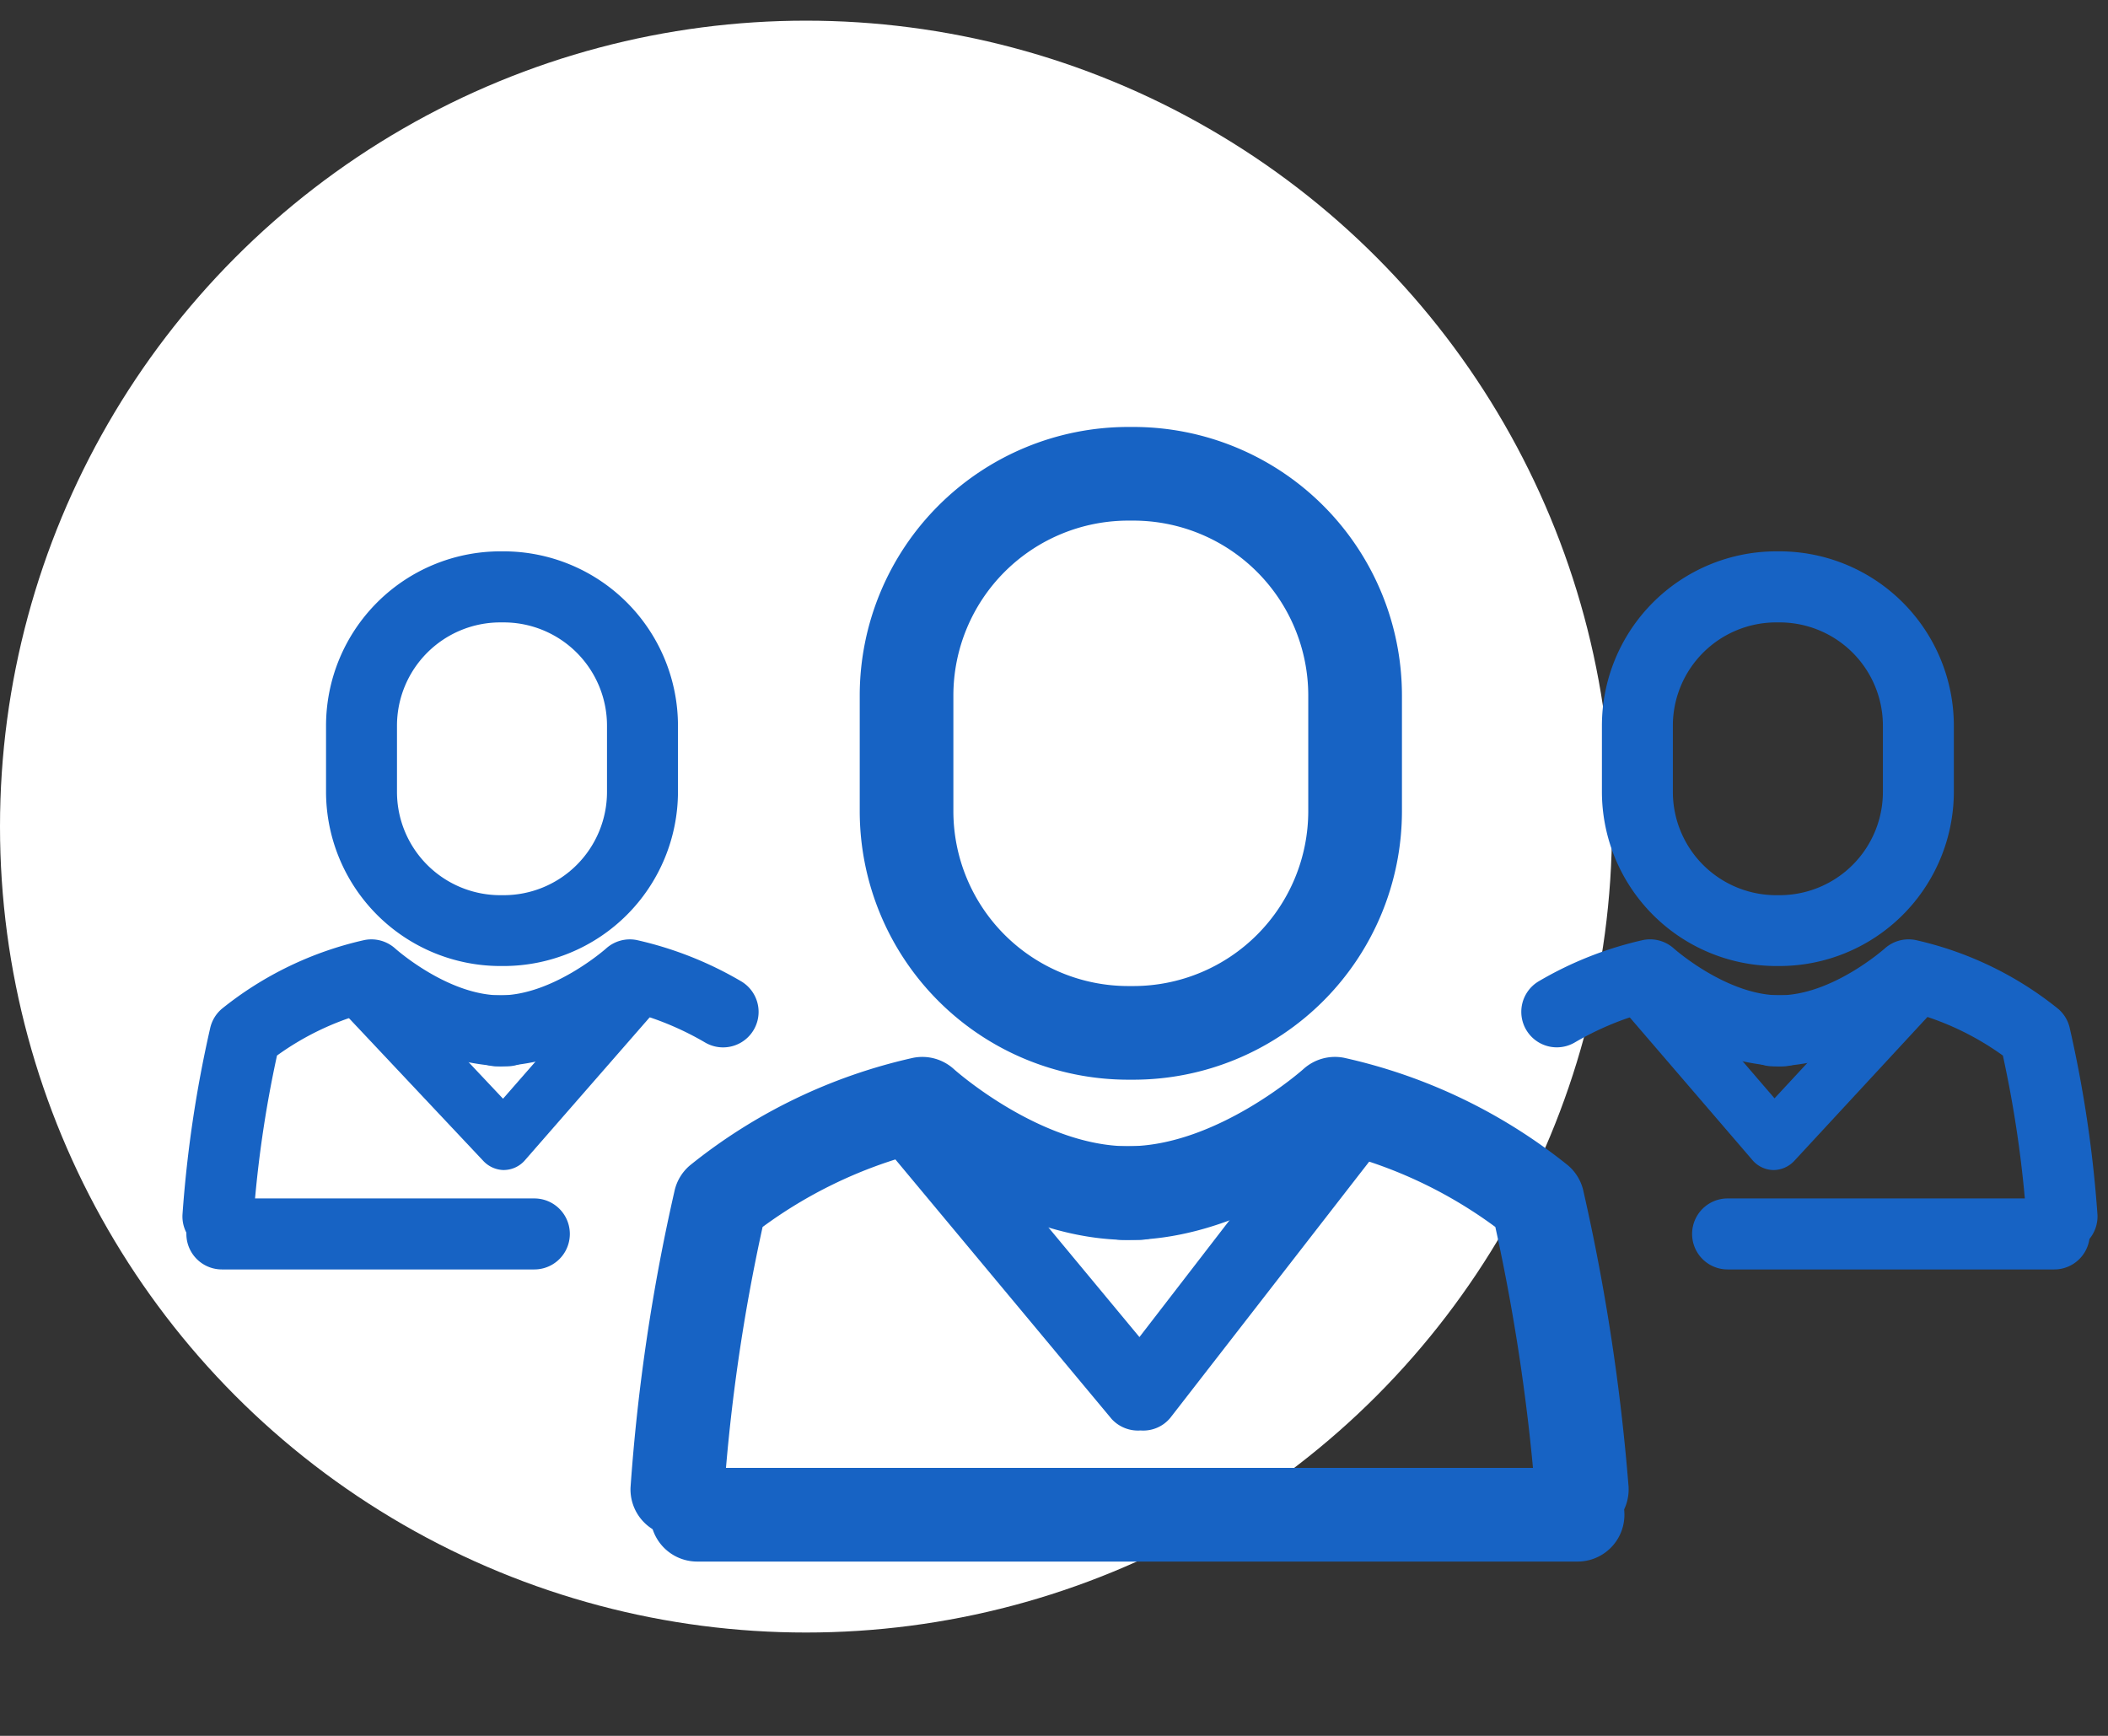 <svg xmlns="http://www.w3.org/2000/svg" xmlns:xlink="http://www.w3.org/1999/xlink" width="102" height="84" viewBox="0 0 102 84">
  <rect x="0" y="0" width="102" height="84" fill="#333333" stroke="none"/>
  <defs>
    <clipPath id="clip-path">
      <rect id="Rectangle_63" data-name="Rectangle 63" width="102" height="84" transform="translate(585 759)" fill="#fff"/>
    </clipPath>
  </defs>
  <g id="Customer-icon" transform="translate(-585 -647)">
    <g id="Mask_Group_4" data-name="Mask Group 4" transform="translate(0 -112)" clip-path="url(#clip-path)">
      <circle id="Ellipse_2" data-name="Ellipse 2" cx="39" cy="39" r="39" transform="translate(585 760)" fill="#fff"/>
      <g id="Group_16" data-name="Group 16" transform="translate(-5.262 458.575)">
        <g id="Group_18" data-name="Group 18" transform="translate(599.09 327.106)">
          <path id="Path_42" data-name="Path 42" d="M597.981,362.879l-.078,0a1.718,1.718,0,0,1-1.64-1.791,59.314,59.314,0,0,1,1.338-9.024,1.72,1.72,0,0,1,.563-.944,16.865,16.865,0,0,1,6.908-3.332,1.725,1.725,0,0,1,1.491.416c.022.02,2.537,2.26,5.091,2.26h.313a1.718,1.718,0,0,1,0,3.436h-.313A11.826,11.826,0,0,1,605,351.351a13.48,13.48,0,0,0-4.163,2.027,56.006,56.006,0,0,0-1.139,7.86A1.718,1.718,0,0,1,597.981,362.879Z" transform="translate(-596.262 -328.98)" fill="#1763c4"/>
          <path id="Path_43" data-name="Path 43" d="M617.788,353.9h-.161a1.718,1.718,0,1,1,0-3.436h.161c2.544,0,5.089-2.24,5.114-2.264a1.718,1.718,0,0,1,1.485-.412,17.548,17.548,0,0,1,5.06,2,1.718,1.718,0,0,1-1.76,2.952,14.36,14.36,0,0,0-3.225-1.388A11.9,11.9,0,0,1,617.788,353.9Z" transform="translate(-602.407 -328.979)" fill="#1763c4"/>
          <path id="Path_44" data-name="Path 44" d="M614.967,340.5h-.162a8.443,8.443,0,0,1-8.433-8.434v-3.2a8.443,8.443,0,0,1,8.433-8.433h.162a8.444,8.444,0,0,1,8.434,8.433v3.2A8.444,8.444,0,0,1,614.967,340.5Zm-.162-16.628a5,5,0,0,0-5,5v3.2a5,5,0,0,0,5,5h.162a5,5,0,0,0,5-5v-3.2a5,5,0,0,0-5-5Z" transform="translate(-599.424 -320.434)" fill="#1763c4"/>
          <path id="Path_45" data-name="Path 45" d="M613.375,369.436H598.256a1.718,1.718,0,1,1,0-3.436h15.119a1.718,1.718,0,1,1,0,3.436Z" transform="translate(-596.348 -334.687)" fill="#1763c4"/>
          <path id="Path_46" data-name="Path 46" d="M614.818,359.075a1.393,1.393,0,0,1-1-.449l-7.573-8.047a1.376,1.376,0,0,1,2-1.891l6.534,6.935,6.034-6.9a1.374,1.374,0,1,1,2.069,1.808l-7.03,8.055a1.366,1.366,0,0,1-1.009.487Z" transform="translate(-599.267 -329.136)" fill="#1763c4"/>
        </g>
        <g id="Group_17" data-name="Group 17" transform="translate(663.873 327.106)">
          <path id="Path_47" data-name="Path 47" d="M697.427,362.879a1.719,1.719,0,0,1-1.715-1.642,55.64,55.64,0,0,0-1.139-7.859,13.555,13.555,0,0,0-4.163-2.027,11.828,11.828,0,0,1-6.656,2.547h-.313a1.718,1.718,0,0,1,0-3.436h.313c2.555,0,5.07-2.24,5.1-2.263a1.727,1.727,0,0,1,1.487-.413,16.857,16.857,0,0,1,6.908,3.332,1.714,1.714,0,0,1,.562.943,59.176,59.176,0,0,1,1.339,9.026,1.719,1.719,0,0,1-1.641,1.791Z" transform="translate(-671.27 -328.979)" fill="#1763c4"/>
          <path id="Path_48" data-name="Path 48" d="M679.169,353.9h-.16a11.906,11.906,0,0,1-6.674-2.55,14.351,14.351,0,0,0-3.225,1.388,1.718,1.718,0,0,1-1.759-2.952,17.526,17.526,0,0,1,5.061-2,1.719,1.719,0,0,1,1.484.412c.022.02,2.556,2.264,5.114,2.264h.16a1.718,1.718,0,0,1,0,3.436Z" transform="translate(-666.512 -328.979)" fill="#1763c4"/>
          <path id="Path_49" data-name="Path 49" d="M680.784,340.5h-.163a8.443,8.443,0,0,1-8.433-8.434v-3.2a8.443,8.443,0,0,1,8.433-8.433h.163a8.443,8.443,0,0,1,8.433,8.433v3.2A8.443,8.443,0,0,1,680.784,340.5Zm-.163-16.628a5,5,0,0,0-5,5v3.2a5,5,0,0,0,5,5h.163a5,5,0,0,0,5-5v-3.2a5,5,0,0,0-5-5Z" transform="translate(-668.287 -320.434)" fill="#1763c4"/>
          <path id="Path_50" data-name="Path 50" d="M696.062,369.436H680.256a1.718,1.718,0,1,1,0-3.436h15.806a1.718,1.718,0,1,1,0,3.436Z" transform="translate(-670.273 -334.687)" fill="#1763c4"/>
          <path id="Path_51" data-name="Path 51" d="M680.511,359.075h-.025a1.364,1.364,0,0,1-1.016-.495l-6.917-8.047a1.376,1.376,0,0,1,2.083-1.8l5.914,6.871,6.407-6.91a1.374,1.374,0,1,1,2.016,1.867l-7.453,8.055A1.39,1.39,0,0,1,680.511,359.075Z" transform="translate(-668.297 -329.136)" fill="#1763c4"/>
        </g>
        <g id="Group_19" data-name="Group 19" transform="translate(620.768 321.086)">
          <path id="Path_52" data-name="Path 52" d="M626.739,378.251h-.1a2.267,2.267,0,0,1-2.164-2.362,94.014,94.014,0,0,1,2.125-14.332,2.263,2.263,0,0,1,.741-1.244,26.334,26.334,0,0,1,10.814-5.213,2.274,2.274,0,0,1,1.965.548c.037.034,4.182,3.733,8.451,3.733h.5a2.266,2.266,0,0,1,0,4.532h-.5c-4.588,0-8.715-2.719-10.532-4.116a22.033,22.033,0,0,0-7.174,3.49,89.7,89.7,0,0,0-1.862,12.8A2.267,2.267,0,0,1,626.739,378.251Z" transform="translate(-624.471 -324.573)" fill="#1763c4"/>
          <path id="Path_53" data-name="Path 53" d="M672.73,378.251a2.266,2.266,0,0,1-2.26-2.14,96.324,96.324,0,0,0-1.924-12.824,21.82,21.82,0,0,0-7.206-3.495c-1.819,1.393-5.967,4.12-10.561,4.12h-.258a2.266,2.266,0,0,1,0-4.532h.258c4.272,0,8.447-3.7,8.488-3.741a2.274,2.274,0,0,1,1.953-.54,26.365,26.365,0,0,1,10.848,5.213,2.264,2.264,0,0,1,.741,1.244,100.25,100.25,0,0,1,2.184,14.306,2.266,2.266,0,0,1-2.137,2.386C672.814,378.251,672.771,378.251,672.73,378.251Z" transform="translate(-626.697 -324.573)" fill="#1763c4"/>
          <path id="Path_54" data-name="Path 54" d="M649.957,353.011H649.7a13,13,0,0,1-12.989-12.988v-5.611A13,13,0,0,1,649.7,321.424h.258a13,13,0,0,1,12.989,12.988v5.611A13,13,0,0,1,649.957,353.011Zm-.258-27.055a8.466,8.466,0,0,0-8.457,8.456v5.611a8.466,8.466,0,0,0,8.457,8.456h.258a8.466,8.466,0,0,0,8.457-8.456v-5.611a8.466,8.466,0,0,0-8.457-8.456Z" transform="translate(-625.617 -321.424)" fill="#1763c4"/>
          <path id="Path_55" data-name="Path 55" d="M670.4,381.532H627.8a2.266,2.266,0,1,1,0-4.532h42.6a2.266,2.266,0,1,1,0,4.532Z" transform="translate(-624.571 -326.627)" fill="#1763c4"/>
          <path id="Path_56" data-name="Path 56" d="M650.3,373.178a1.729,1.729,0,0,1-1.4-.554l-11.789-14.15a1.783,1.783,0,0,1,.237-2.527,1.815,1.815,0,0,1,2.553.25l10.342,12.462,9.561-12.4a1.813,1.813,0,0,1,2.871,2.215l-10.944,14.1a1.694,1.694,0,0,1-1.4.606Z" transform="translate(-625.615 -324.617)" fill="#1763c4"/>
        </g>
      </g>
    </g>
  </g>
</svg>
